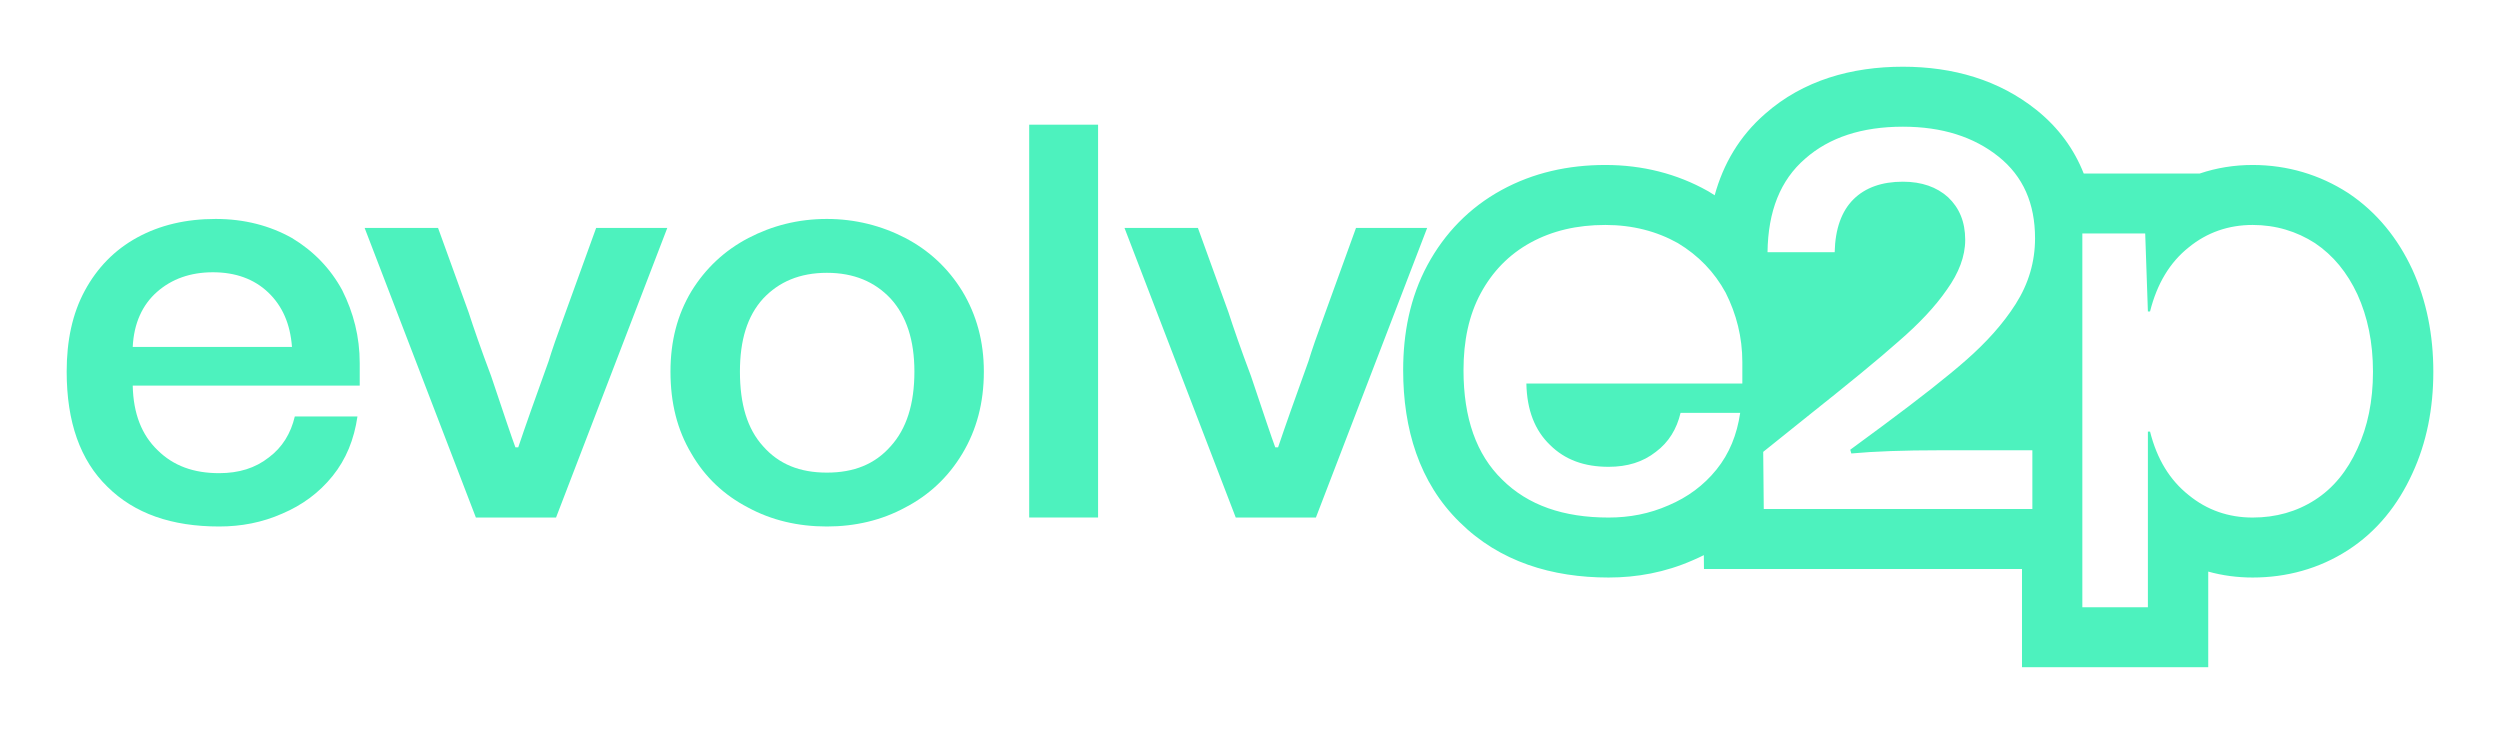 <svg width="109" height="32" viewBox="0 0 109 32" fill="none" xmlns="http://www.w3.org/2000/svg">
<path fill-rule="evenodd" clip-rule="evenodd" d="M74.287 24.204C74.13 24.283 73.971 24.357 73.809 24.426C72.602 24.957 71.371 25.18 70.133 25.18C67.677 25.18 65.389 24.498 63.645 22.771C61.871 21.039 61.178 18.691 61.178 16.14C61.178 14.546 61.47 12.977 62.24 11.551C62.984 10.173 64.065 9.052 65.469 8.285C66.849 7.53 68.375 7.193 69.993 7.193C71.616 7.193 73.119 7.577 74.448 8.322L74.483 8.341L74.517 8.362C74.599 8.411 74.68 8.462 74.76 8.514C75.131 7.161 75.834 5.939 76.966 4.957C78.619 3.502 80.726 2.909 82.966 2.909C85.151 2.909 87.151 3.484 88.785 4.79C89.76 5.57 90.436 6.514 90.85 7.565H95.91C96.642 7.317 97.416 7.193 98.215 7.193C99.735 7.193 101.144 7.62 102.362 8.404L102.384 8.418L102.407 8.433C103.652 9.27 104.552 10.41 105.17 11.735L105.175 11.745L105.18 11.756C105.798 13.114 106.093 14.605 106.093 16.21C106.093 17.804 105.802 19.303 105.175 20.651C104.559 21.999 103.648 23.165 102.362 23.992C101.108 24.799 99.69 25.18 98.215 25.18C97.549 25.18 96.9 25.094 96.279 24.921V29.091H88.159V24.808H74.293L74.287 24.204ZM76.876 19.701L78.82 18.142C80.577 16.745 81.889 15.674 82.779 14.883C83.669 14.114 84.372 13.37 84.887 12.624C85.402 11.903 85.683 11.181 85.683 10.46C85.683 9.668 85.426 9.063 84.934 8.597C84.442 8.155 83.786 7.922 82.966 7.922C82.053 7.922 81.327 8.178 80.811 8.69C80.296 9.202 80.015 9.971 79.992 10.995H77.064C77.087 9.202 77.626 7.852 78.703 6.921C79.757 5.99 81.186 5.524 82.966 5.524C84.676 5.524 86.058 5.967 87.136 6.828C88.213 7.689 88.728 8.877 88.728 10.39C88.728 11.414 88.447 12.368 87.885 13.253C87.323 14.138 86.597 14.929 85.754 15.674C84.91 16.419 83.692 17.373 82.123 18.538L80.671 19.608L80.718 19.771C81.725 19.678 83.013 19.632 84.582 19.632H88.611V22.192H76.9L76.876 19.701ZM75.966 16.722H66.55C66.573 17.886 66.924 18.77 67.58 19.399C68.236 20.051 69.079 20.353 70.133 20.353C70.953 20.353 71.632 20.144 72.195 19.701C72.757 19.282 73.108 18.7 73.272 18.002H75.872C75.731 18.956 75.403 19.771 74.841 20.47C74.279 21.168 73.576 21.68 72.757 22.029C71.913 22.402 71.047 22.565 70.133 22.565C68.166 22.565 66.62 22.029 65.496 20.912C64.371 19.818 63.809 18.235 63.809 16.14C63.809 14.859 64.043 13.742 64.559 12.787C65.074 11.833 65.8 11.088 66.737 10.576C67.674 10.064 68.751 9.808 69.993 9.808C71.187 9.808 72.241 10.087 73.155 10.599C74.045 11.135 74.748 11.856 75.24 12.764C75.708 13.695 75.966 14.696 75.966 15.79V16.722ZM102.783 12.834C102.338 11.88 101.729 11.135 100.932 10.599C100.136 10.087 99.223 9.808 98.215 9.808C97.161 9.808 96.224 10.134 95.428 10.785C94.608 11.437 94.046 12.368 93.742 13.579H93.648L93.531 10.18H90.79V26.476H93.648V18.817H93.742C94.046 20.027 94.608 20.935 95.428 21.587C96.224 22.239 97.161 22.565 98.215 22.565C99.223 22.565 100.136 22.309 100.932 21.797C101.729 21.285 102.338 20.54 102.783 19.562C103.228 18.607 103.462 17.49 103.462 16.209C103.462 14.929 103.228 13.812 102.783 12.834Z" fill="#4DF2BE"/>
<path d="M15.684 16.813H5.787C5.812 18.037 6.181 18.966 6.87 19.627C7.56 20.312 8.446 20.63 9.554 20.63C10.415 20.63 11.13 20.41 11.72 19.945C12.311 19.505 12.681 18.893 12.853 18.159H15.585C15.438 19.162 15.093 20.019 14.502 20.753C13.911 21.487 13.173 22.025 12.311 22.392C11.425 22.784 10.514 22.955 9.554 22.955C7.486 22.955 5.861 22.392 4.679 21.218C3.498 20.068 2.907 18.404 2.907 16.202C2.907 14.856 3.153 13.681 3.695 12.678C4.236 11.675 4.999 10.892 5.984 10.354C6.969 9.816 8.101 9.546 9.406 9.546C10.662 9.546 11.77 9.84 12.73 10.378C13.665 10.941 14.404 11.7 14.921 12.654C15.413 13.633 15.684 14.685 15.684 15.835V16.813ZM6.846 12.727C6.206 13.29 5.836 14.097 5.787 15.125H12.73C12.656 14.122 12.311 13.339 11.696 12.752C11.08 12.164 10.268 11.871 9.283 11.871C8.298 11.871 7.486 12.164 6.846 12.727Z" fill="#4DF2BE"/>
<path d="M20.748 22.563L15.898 9.938H19.099L20.428 13.608C20.65 14.293 20.97 15.223 21.413 16.397C21.979 18.086 22.324 19.113 22.472 19.505H22.595C22.89 18.624 23.333 17.376 23.924 15.737C24.047 15.321 24.294 14.611 24.663 13.608L25.992 9.938H29.094L24.244 22.563H20.748Z" fill="#4DF2BE"/>
<path d="M32.605 22.123C31.571 21.585 30.734 20.802 30.143 19.774C29.528 18.746 29.233 17.572 29.233 16.202C29.233 14.88 29.528 13.73 30.143 12.703C30.759 11.7 31.596 10.917 32.63 10.378C33.664 9.84 34.797 9.546 36.052 9.546C37.283 9.546 38.44 9.84 39.474 10.378C40.508 10.917 41.345 11.7 41.961 12.703C42.576 13.73 42.896 14.88 42.896 16.202C42.896 17.572 42.576 18.746 41.961 19.774C41.345 20.802 40.508 21.585 39.474 22.123C38.44 22.686 37.283 22.955 36.052 22.955C34.797 22.955 33.639 22.686 32.605 22.123ZM38.834 19.456C39.523 18.697 39.868 17.621 39.868 16.202C39.868 14.831 39.523 13.779 38.834 13.021C38.145 12.287 37.234 11.895 36.052 11.895C34.87 11.895 33.959 12.287 33.27 13.021C32.581 13.779 32.261 14.831 32.261 16.202C32.261 17.621 32.581 18.697 33.27 19.456C33.959 20.239 34.87 20.606 36.052 20.606C37.234 20.606 38.145 20.239 38.834 19.456Z" fill="#4DF2BE"/>
<path d="M44.873 22.563V5.436H47.876V22.563H44.873Z" fill="#4DF2BE"/>
<path d="M53.878 22.563L49.028 9.938H52.229L53.558 13.608C53.78 14.293 54.1 15.223 54.543 16.397C55.109 18.086 55.454 19.113 55.601 19.505H55.724C56.02 18.624 56.463 17.376 57.054 15.737C57.177 15.321 57.423 14.611 57.792 13.608L59.122 9.938H62.224L57.374 22.563H53.878Z" fill="#4DF2BE"/>
</svg>
